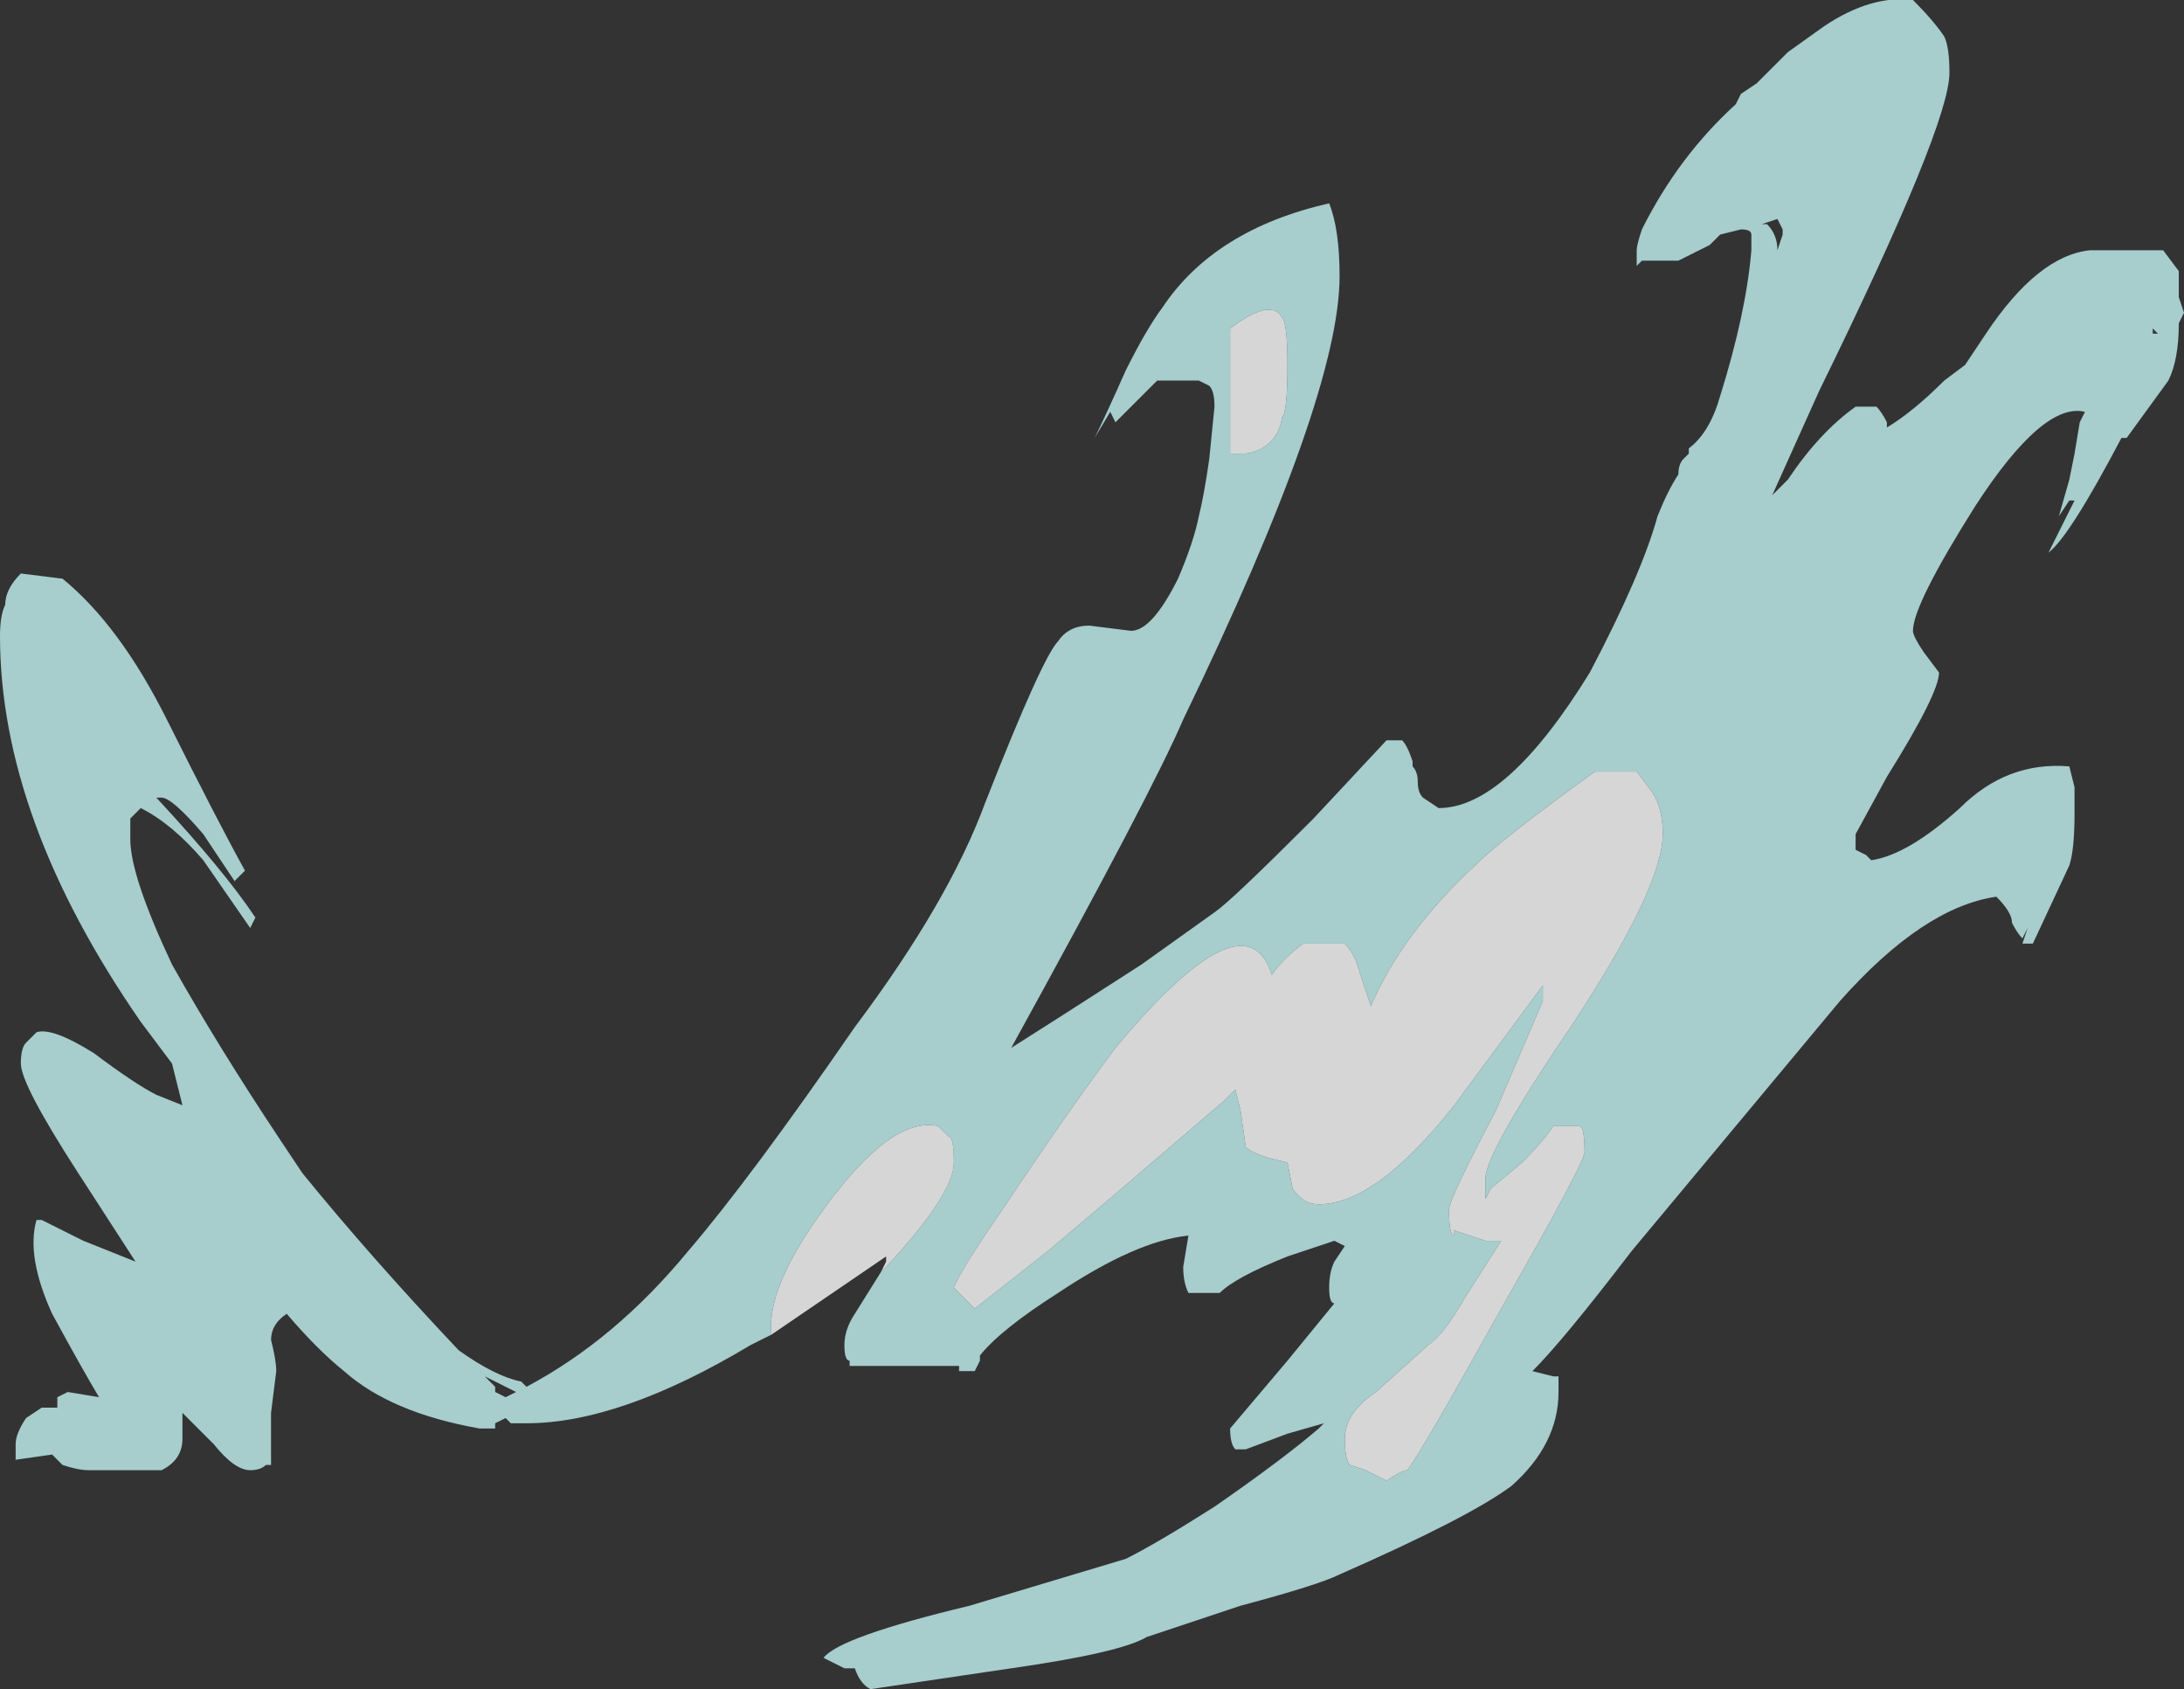 <?xml version="1.0" encoding="UTF-8" standalone="no"?>
<svg xmlns:ffdec="https://www.free-decompiler.com/flash" xmlns:xlink="http://www.w3.org/1999/xlink" ffdec:objectType="shape" height="16.2px" width="20.95px" xmlns="http://www.w3.org/2000/svg">
  <rect width="100%" height="100%" fill="#333333" stroke="none"/>
  <g transform="matrix(1.0, 0.0, 0.0, 1.0, 5.45, 17.45)">
    <path d="M3.0 -5.25 L3.05 -5.35 3.05 -5.4 1.95 -4.65 Q1.9 -5.1 2.45 -5.85 3.1 -6.75 3.55 -6.65 L3.65 -6.55 Q3.7 -6.55 3.7 -6.3 3.7 -6.0 3.05 -5.3 L3.0 -5.25 M6.85 -13.45 Q6.8 -13.15 6.5 -13.1 L6.35 -13.1 6.35 -13.3 Q6.35 -13.65 6.35 -14.3 6.75 -14.6 6.85 -14.4 6.9 -14.35 6.9 -13.95 6.9 -13.5 6.85 -13.45 M6.3 -6.9 L5.25 -6.0 4.6 -5.45 3.9 -4.9 3.7 -5.1 Q3.75 -5.25 4.2 -5.9 4.8 -6.8 5.25 -7.4 6.5 -8.9 6.75 -8.1 6.85 -8.25 7.05 -8.4 L7.45 -8.4 Q7.55 -8.3 7.6 -8.1 L7.7 -7.8 Q8.0 -8.5 8.7 -9.15 8.95 -9.4 9.85 -10.05 L10.25 -10.05 10.4 -9.85 Q10.5 -9.7 10.5 -9.45 10.5 -8.95 9.65 -7.65 8.8 -6.4 8.8 -6.15 8.8 -5.9 8.8 -5.95 L8.85 -6.05 9.15 -6.3 Q9.35 -6.5 9.45 -6.65 L9.7 -6.65 Q9.75 -6.65 9.75 -6.4 9.75 -6.3 8.95 -4.9 8.2 -3.55 8.05 -3.35 8.0 -3.35 7.85 -3.25 L7.65 -3.35 7.5 -3.4 Q7.45 -3.45 7.45 -3.65 7.45 -3.9 7.75 -4.1 L8.25 -4.55 Q8.4 -4.65 8.6 -5.0 L8.95 -5.55 8.8 -5.55 8.5 -5.65 8.5 -5.6 Q8.45 -5.6 8.45 -5.85 8.45 -5.95 8.9 -6.8 L9.35 -7.85 9.35 -8.0 8.5 -6.85 Q7.75 -5.9 7.2 -5.9 7.05 -5.9 6.95 -6.05 L6.9 -6.3 6.7 -6.35 Q6.55 -6.4 6.5 -6.45 L6.45 -6.8 6.4 -7.0 6.3 -6.9" fill="#ffffff" fill-opacity="0.8" fill-rule="evenodd" stroke="none"/>
    <path d="M1.95 -4.65 L1.75 -4.55 Q0.5 -3.8 -0.4 -3.8 L-0.55 -3.8 -0.6 -3.85 -0.7 -3.8 -0.7 -3.75 -0.85 -3.75 Q-1.7 -3.9 -2.15 -4.3 -2.4 -4.5 -2.7 -4.85 -2.85 -4.75 -2.85 -4.6 -2.8 -4.4 -2.8 -4.3 L-2.85 -3.9 -2.85 -3.4 -2.9 -3.4 Q-2.95 -3.35 -3.05 -3.35 -3.2 -3.35 -3.4 -3.6 L-3.7 -3.9 Q-3.7 -3.75 -3.7 -3.65 -3.7 -3.45 -3.9 -3.35 L-4.6 -3.35 Q-4.7 -3.35 -4.85 -3.4 L-4.95 -3.5 -5.3 -3.45 -5.3 -3.6 Q-5.3 -3.7 -5.2 -3.85 L-5.05 -3.95 -4.9 -3.95 -4.9 -4.05 -4.8 -4.1 -4.5 -4.05 Q-4.65 -4.3 -4.95 -4.85 -5.2 -5.4 -5.1 -5.75 L-5.05 -5.75 -4.65 -5.55 -4.15 -5.35 -4.7 -6.2 Q-5.25 -7.05 -5.25 -7.25 -5.25 -7.4 -5.2 -7.45 L-5.1 -7.55 Q-4.95 -7.6 -4.55 -7.35 -4.15 -7.05 -3.95 -6.95 L-3.7 -6.85 -3.8 -7.25 -4.1 -7.65 Q-5.45 -9.6 -5.45 -11.35 -5.45 -11.55 -5.4 -11.65 -5.4 -11.8 -5.25 -11.95 L-4.85 -11.9 Q-4.3 -11.45 -3.85 -10.55 -3.35 -9.55 -3.1 -9.1 L-3.2 -9.0 -3.5 -9.45 Q-3.8 -9.8 -3.9 -9.8 L-3.95 -9.8 Q-3.3 -9.1 -3.0 -8.65 L-3.05 -8.55 -3.5 -9.2 Q-3.8 -9.55 -4.1 -9.7 L-4.2 -9.6 -4.2 -9.4 Q-4.2 -9.05 -3.8 -8.2 -3.35 -7.4 -2.75 -6.5 L-2.55 -6.2 Q-1.9 -5.4 -1.05 -4.5 -0.7 -4.25 -0.45 -4.2 L-0.4 -4.15 Q0.45 -4.6 1.15 -5.45 1.75 -6.15 2.75 -7.6 3.65 -8.8 4.0 -9.75 4.55 -11.15 4.7 -11.3 4.8 -11.45 5.0 -11.45 L5.4 -11.4 Q5.6 -11.4 5.85 -11.9 6.0 -12.25 6.05 -12.5 6.1 -12.7 6.15 -13.05 L6.2 -13.55 Q6.2 -13.7 6.15 -13.75 L6.05 -13.8 5.65 -13.8 5.45 -13.6 Q5.3 -13.45 5.25 -13.4 L5.2 -13.5 5.05 -13.25 Q5.15 -13.45 5.35 -13.9 5.55 -14.3 5.7 -14.5 6.2 -15.25 7.3 -15.5 7.4 -15.25 7.4 -14.8 7.4 -13.65 5.9 -10.55 5.6 -9.85 4.25 -7.4 L4.8 -7.75 5.5 -8.2 6.2 -8.7 Q6.35 -8.8 7.1 -9.55 L7.15 -9.6 7.85 -10.35 8.0 -10.35 Q8.05 -10.3 8.1 -10.15 L8.1 -10.1 Q8.15 -10.05 8.15 -9.95 8.15 -9.85 8.2 -9.8 L8.35 -9.7 Q9.0 -9.7 9.8 -11.0 10.3 -11.95 10.45 -12.5 10.55 -12.75 10.65 -12.9 10.65 -13.0 10.7 -13.05 L10.75 -13.1 10.75 -13.15 Q10.95 -13.3 11.05 -13.65 11.3 -14.45 11.35 -15.05 L11.35 -15.2 Q11.35 -15.25 11.25 -15.25 L11.05 -15.2 10.95 -15.1 10.65 -14.95 10.3 -14.95 10.25 -14.9 10.25 -15.05 Q10.25 -15.1 10.3 -15.25 10.65 -15.95 11.2 -16.45 L11.25 -16.55 11.4 -16.65 11.7 -16.95 12.05 -17.2 Q12.5 -17.5 12.9 -17.45 13.1 -17.25 13.2 -17.1 13.25 -17.0 13.25 -16.75 13.25 -16.25 12.0 -13.7 L11.55 -12.7 11.7 -12.85 Q12.0 -13.3 12.35 -13.55 L12.55 -13.55 Q12.6 -13.5 12.65 -13.4 L12.65 -13.35 Q12.9 -13.5 13.2 -13.8 L13.4 -13.95 13.6 -14.25 Q14.1 -15.0 14.6 -15.05 L15.3 -15.05 15.45 -14.85 15.45 -14.6 15.5 -14.45 15.45 -14.35 Q15.45 -14.0 15.35 -13.8 L14.95 -13.25 14.9 -13.25 Q14.4 -12.3 14.2 -12.15 L14.45 -12.65 14.4 -12.65 14.3 -12.5 14.4 -12.85 14.45 -13.1 14.5 -13.4 14.55 -13.5 Q14.15 -13.6 13.5 -12.6 12.9 -11.65 12.9 -11.4 12.9 -11.35 13.0 -11.2 L13.15 -11.0 Q13.15 -10.8 12.65 -10.0 L12.35 -9.45 12.35 -9.3 12.45 -9.25 12.5 -9.2 Q12.85 -9.25 13.35 -9.7 13.8 -10.15 14.4 -10.1 L14.45 -9.9 14.45 -9.65 Q14.45 -9.3 14.4 -9.15 L14.05 -8.4 13.95 -8.4 14.0 -8.55 13.95 -8.45 Q13.9 -8.5 13.85 -8.6 13.85 -8.7 13.7 -8.85 13.0 -8.75 12.2 -7.85 L10.2 -5.45 Q9.55 -4.6 9.25 -4.3 L9.45 -4.25 9.5 -4.25 9.5 -4.1 Q9.5 -3.6 9.05 -3.2 8.65 -2.9 7.4 -2.35 7.2 -2.25 6.45 -2.05 L5.55 -1.75 Q5.3 -1.6 4.25 -1.45 L2.9 -1.25 Q2.8 -1.3 2.75 -1.45 L2.65 -1.45 2.45 -1.55 Q2.6 -1.75 3.85 -2.05 L5.35 -2.5 Q5.65 -2.65 6.2 -3.0 6.85 -3.45 7.2 -3.75 L7.25 -3.8 6.9 -3.7 6.5 -3.55 6.4 -3.55 Q6.35 -3.6 6.35 -3.75 L6.9 -4.4 7.35 -4.95 Q7.3 -4.95 7.3 -5.1 7.3 -5.25 7.35 -5.35 L7.45 -5.5 7.35 -5.55 6.9 -5.4 Q6.4 -5.2 6.25 -5.05 L5.95 -5.05 Q5.9 -5.15 5.9 -5.3 L5.95 -5.6 Q5.45 -5.55 4.7 -5.05 4.15 -4.7 3.95 -4.45 L3.95 -4.4 3.9 -4.3 3.75 -4.3 3.75 -4.35 2.7 -4.35 2.7 -4.4 Q2.65 -4.4 2.65 -4.55 2.65 -4.7 2.75 -4.85 L3.0 -5.25 3.05 -5.3 Q3.7 -6.0 3.7 -6.3 3.7 -6.55 3.65 -6.55 L3.55 -6.65 Q3.1 -6.75 2.45 -5.85 1.9 -5.1 1.95 -4.65 M11.6 -15.05 L11.65 -15.2 11.65 -15.25 11.6 -15.35 11.45 -15.3 11.5 -15.3 Q11.6 -15.2 11.6 -15.05 M6.3 -6.9 L6.4 -7.0 6.45 -6.8 6.5 -6.45 Q6.55 -6.4 6.7 -6.35 L6.9 -6.3 6.95 -6.05 Q7.05 -5.9 7.2 -5.9 7.75 -5.9 8.5 -6.85 L9.35 -8.0 9.35 -7.85 8.9 -6.8 Q8.45 -5.95 8.45 -5.85 8.45 -5.6 8.5 -5.6 L8.5 -5.65 8.8 -5.55 8.95 -5.55 8.6 -5.0 Q8.4 -4.65 8.25 -4.55 L7.75 -4.1 Q7.45 -3.9 7.45 -3.65 7.45 -3.45 7.5 -3.4 L7.65 -3.35 7.85 -3.25 Q8.0 -3.35 8.05 -3.35 8.2 -3.55 8.95 -4.9 9.75 -6.3 9.75 -6.4 9.75 -6.65 9.7 -6.65 L9.45 -6.65 Q9.35 -6.5 9.15 -6.3 L8.85 -6.05 8.8 -5.95 Q8.8 -5.9 8.8 -6.15 8.8 -6.4 9.65 -7.65 10.5 -8.95 10.5 -9.45 10.5 -9.7 10.4 -9.85 L10.25 -10.05 9.85 -10.05 Q8.95 -9.4 8.7 -9.15 8.0 -8.5 7.7 -7.8 L7.6 -8.1 Q7.55 -8.3 7.45 -8.4 L7.05 -8.4 Q6.85 -8.25 6.75 -8.1 6.5 -8.9 5.25 -7.4 4.8 -6.8 4.2 -5.9 3.75 -5.25 3.7 -5.1 L3.9 -4.9 4.6 -5.45 5.25 -6.0 6.3 -6.9 M6.85 -13.45 Q6.9 -13.5 6.9 -13.95 6.9 -14.35 6.85 -14.4 6.75 -14.6 6.35 -14.3 6.35 -13.65 6.35 -13.3 L6.35 -13.1 6.5 -13.1 Q6.8 -13.15 6.85 -13.45 M15.2 -14.25 L15.25 -14.25 15.2 -14.3 15.2 -14.25 M-0.7 -4.1 L-0.6 -4.05 -0.5 -4.1 -0.8 -4.25 -0.7 -4.15 -0.7 -4.1" fill="#ccfffe" fill-opacity="0.753" fill-rule="evenodd" stroke="none"/>
  </g>
</svg>
